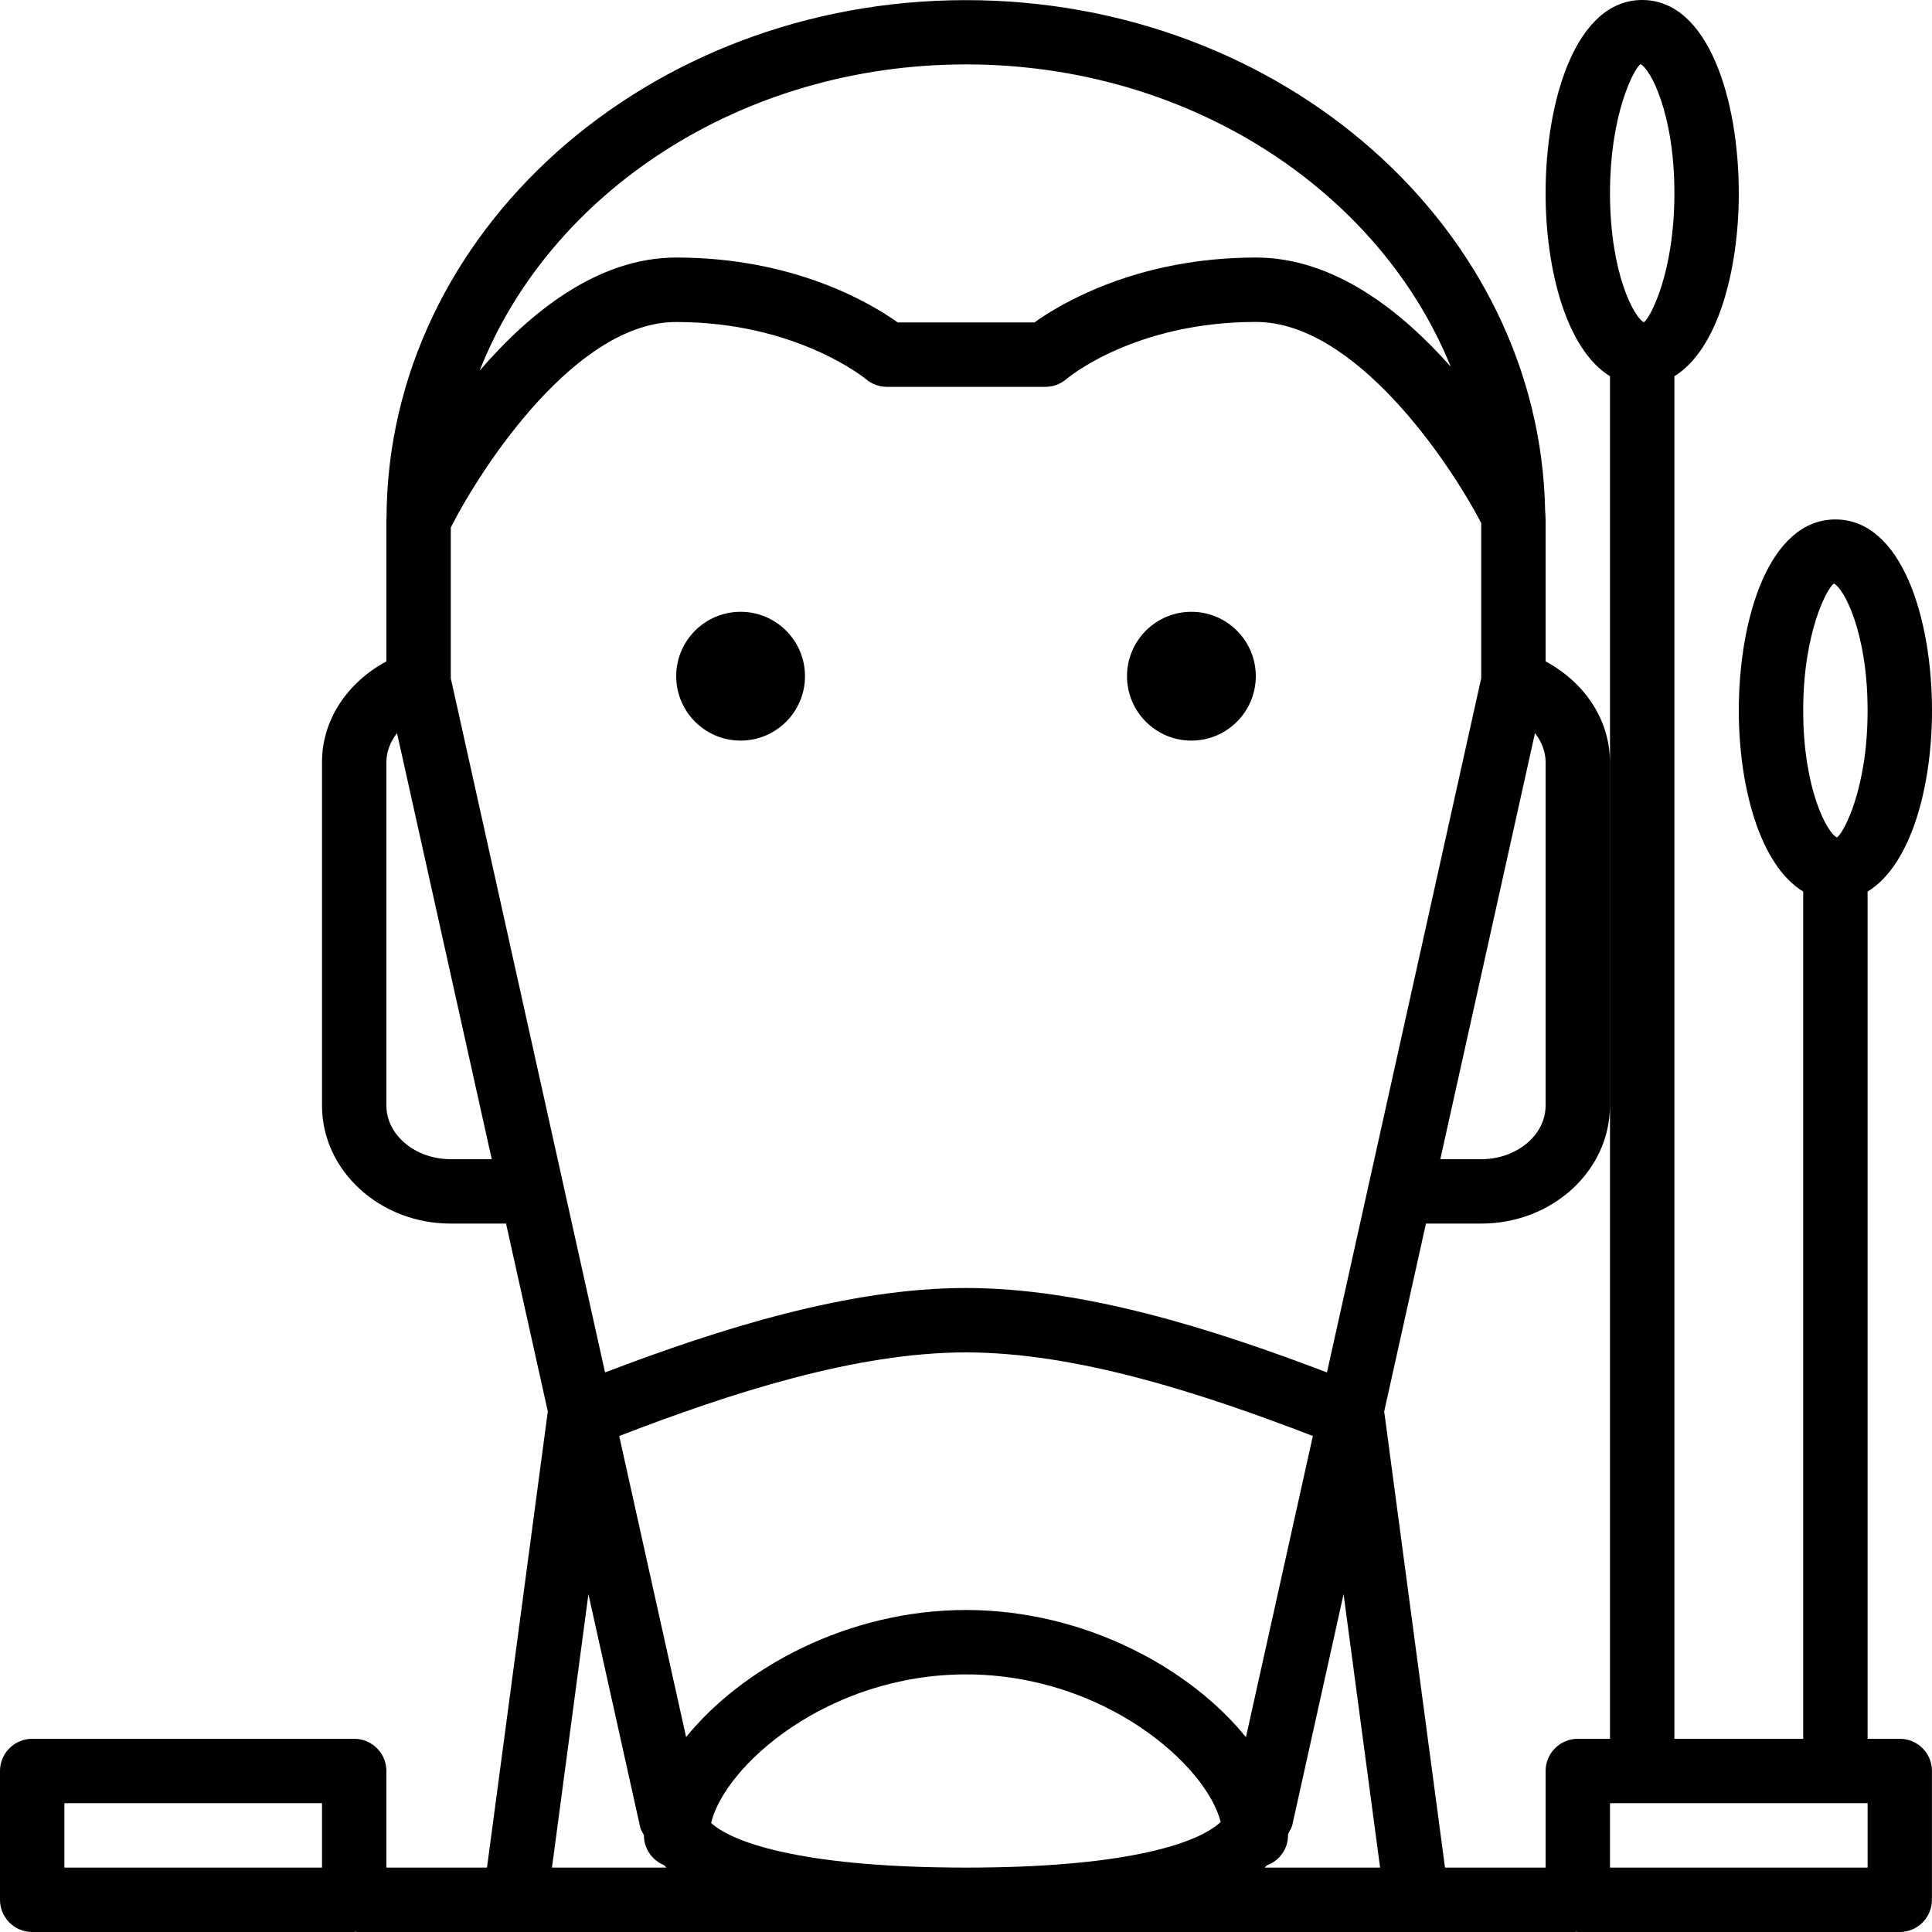 <?xml version="1.0" encoding="iso-8859-1"?>
<!-- Generator: Adobe Illustrator 19.0.0, SVG Export Plug-In . SVG Version: 6.00 Build 0)  -->
<svg version="1.1" id="Layer_1" xmlns="http://www.w3.org/2000/svg" xmlns:xlink="http://www.w3.org/1999/xlink" x="0px" y="0px"
	 viewBox="0 0 30 30" style="enable-background:new 0 0 30 30;" xml:space="preserve">
<g>
	<g>
		<path d="M11.5,11.5c0.552,0,1-0.448,1-1s-0.448-1-1-1c-0.552,0-1,0.448-1,1S10.948,11.5,11.5,11.5z M18.5,11.5
			c0.552,0,1-0.448,1-1s-0.448-1-1-1c-0.552,0-1,0.448-1,1S17.948,11.5,18.5,11.5z M29.5,27H29V13.844c0.679-0.413,1-1.641,1-2.811
			c0-1.429-0.469-2.967-1.5-2.967S27,9.604,27,11.033c0,1.17,0.321,2.398,1,2.811V27h-2V5.842C26.679,5.425,27,4.183,27,3
			c0-1.445-0.469-3-1.5-3S24,1.555,24,3c0,1.183,0.321,2.425,1,2.842V27h-0.5c-0.276,0-0.5,0.224-0.5,0.5V29h-1.562l-0.942-7.066
			c0-0.003-0.003-0.006-0.004-0.009L22.142,19H23c1.103,0,2-0.822,1.999-1.833v-5.333c0-0.66-0.397-1.24-0.999-1.564V8.066
			c0-0.021-0.003-0.041-0.003-0.061c0-0.024-0.001-0.046-0.004-0.07c-0.08-4.386-4.08-7.933-8.993-7.933
			c-4.951,0-8.98,3.602-8.998,8.035c0,0.001,0,0.001,0,0.002C6.002,8.047,6,8.057,6,8.066v2.204c-0.603,0.324-1,0.905-1,1.564v5.333
			C5,18.178,5.897,19,7,19h0.858l0.65,2.924c-0.001,0.004-0.004,0.006-0.004,0.01L7.562,29H6v-1.5C6,27.224,5.776,27,5.5,27h-5
			C0.224,27,0,27.224,0,27.5v2C0,29.776,0.224,30,0.5,30h5c0.008,0,0.014-0.004,0.022-0.004C5.53,29.996,5.536,30,5.544,30h18.913
			c0.008,0,0.014-0.004,0.021-0.004c0.008,0,0.014,0.004,0.021,0.004h5c0.276,0,0.5-0.224,0.5-0.5v-2C30,27.224,29.776,27,29.5,27z
			 M5,29H1v-1h4V29z M24,11.834v5.333C24,17.626,23.551,18,23,18h-0.635l1.47-6.616C23.938,11.516,24,11.671,24,11.834z M15,1
			c3.468,0,6.42,1.963,7.527,4.694c-0.775-0.875-1.819-1.695-3.025-1.695c-1.838,0-3.028,0.714-3.438,1.007h-2.125
			c-0.411-0.293-1.6-1.007-3.438-1.007c-1.221,0-2.276,0.854-3.053,1.757C8.534,2.992,11.505,1,15,1z M7,18
			c-0.551,0-1-0.374-1-0.833v-5.333c0-0.163,0.062-0.318,0.165-0.45L7.636,18H7z M7,10.532V8.19C7.494,7.223,8.952,5,10.5,5
			c1.871,0,2.934,0.879,2.944,0.885c0.091,0.079,0.207,0.122,0.327,0.122h2.462c0.12,0,0.236-0.043,0.327-0.122
			c0.01-0.009,1.047-0.886,2.942-0.886c1.542,0,3,2.17,3.498,3.122v2.411l-2.395,10.779C18.821,20.631,16.825,20,15,20
			c-1.824,0-3.821,0.631-5.605,1.311L7,10.532z M8.571,29l0.566-4.246l0.806,3.628c0.012,0.041,0.04,0.077,0.056,0.116
			c0,0,0,0.001,0,0.002c0,0.21,0.131,0.389,0.315,0.463c0.012,0.012,0.022,0.025,0.035,0.037H8.571z M15,29
			c-2.404,0-3.585-0.353-3.958-0.693C11.253,27.42,12.847,26,15,26c2.141,0,3.73,1.404,3.955,2.292C18.568,28.652,17.388,29,15,29z
			 M15,25c-1.84,0-3.479,0.902-4.346,1.973l-1.039-4.675C11.346,21.631,13.287,21,15,21s3.654,0.631,5.386,1.298l-1.039,4.677
			C18.48,25.903,16.84,25,15,25z M19.638,29c0.012-0.011,0.02-0.023,0.032-0.034c0.192-0.07,0.33-0.25,0.33-0.466
			c0-0.004-0.002-0.008-0.002-0.012c0.02-0.048,0.052-0.091,0.067-0.141l0.798-3.593L21.43,29H19.638z M28.476,9.062
			C28.625,9.126,29,9.809,29,11.033s-0.376,1.906-0.476,1.971C28.375,12.939,28,12.257,28,11.033S28.376,9.127,28.476,9.062z
			 M25.473,0.996C25.623,1.063,26,1.758,26,3s-0.377,1.937-0.473,2.004C25.377,4.937,25,4.242,25,3S25.377,1.063,25.473,0.996z
			 M29,29h-4v-1h4V29z"/>
	</g>
</g>
</svg>
